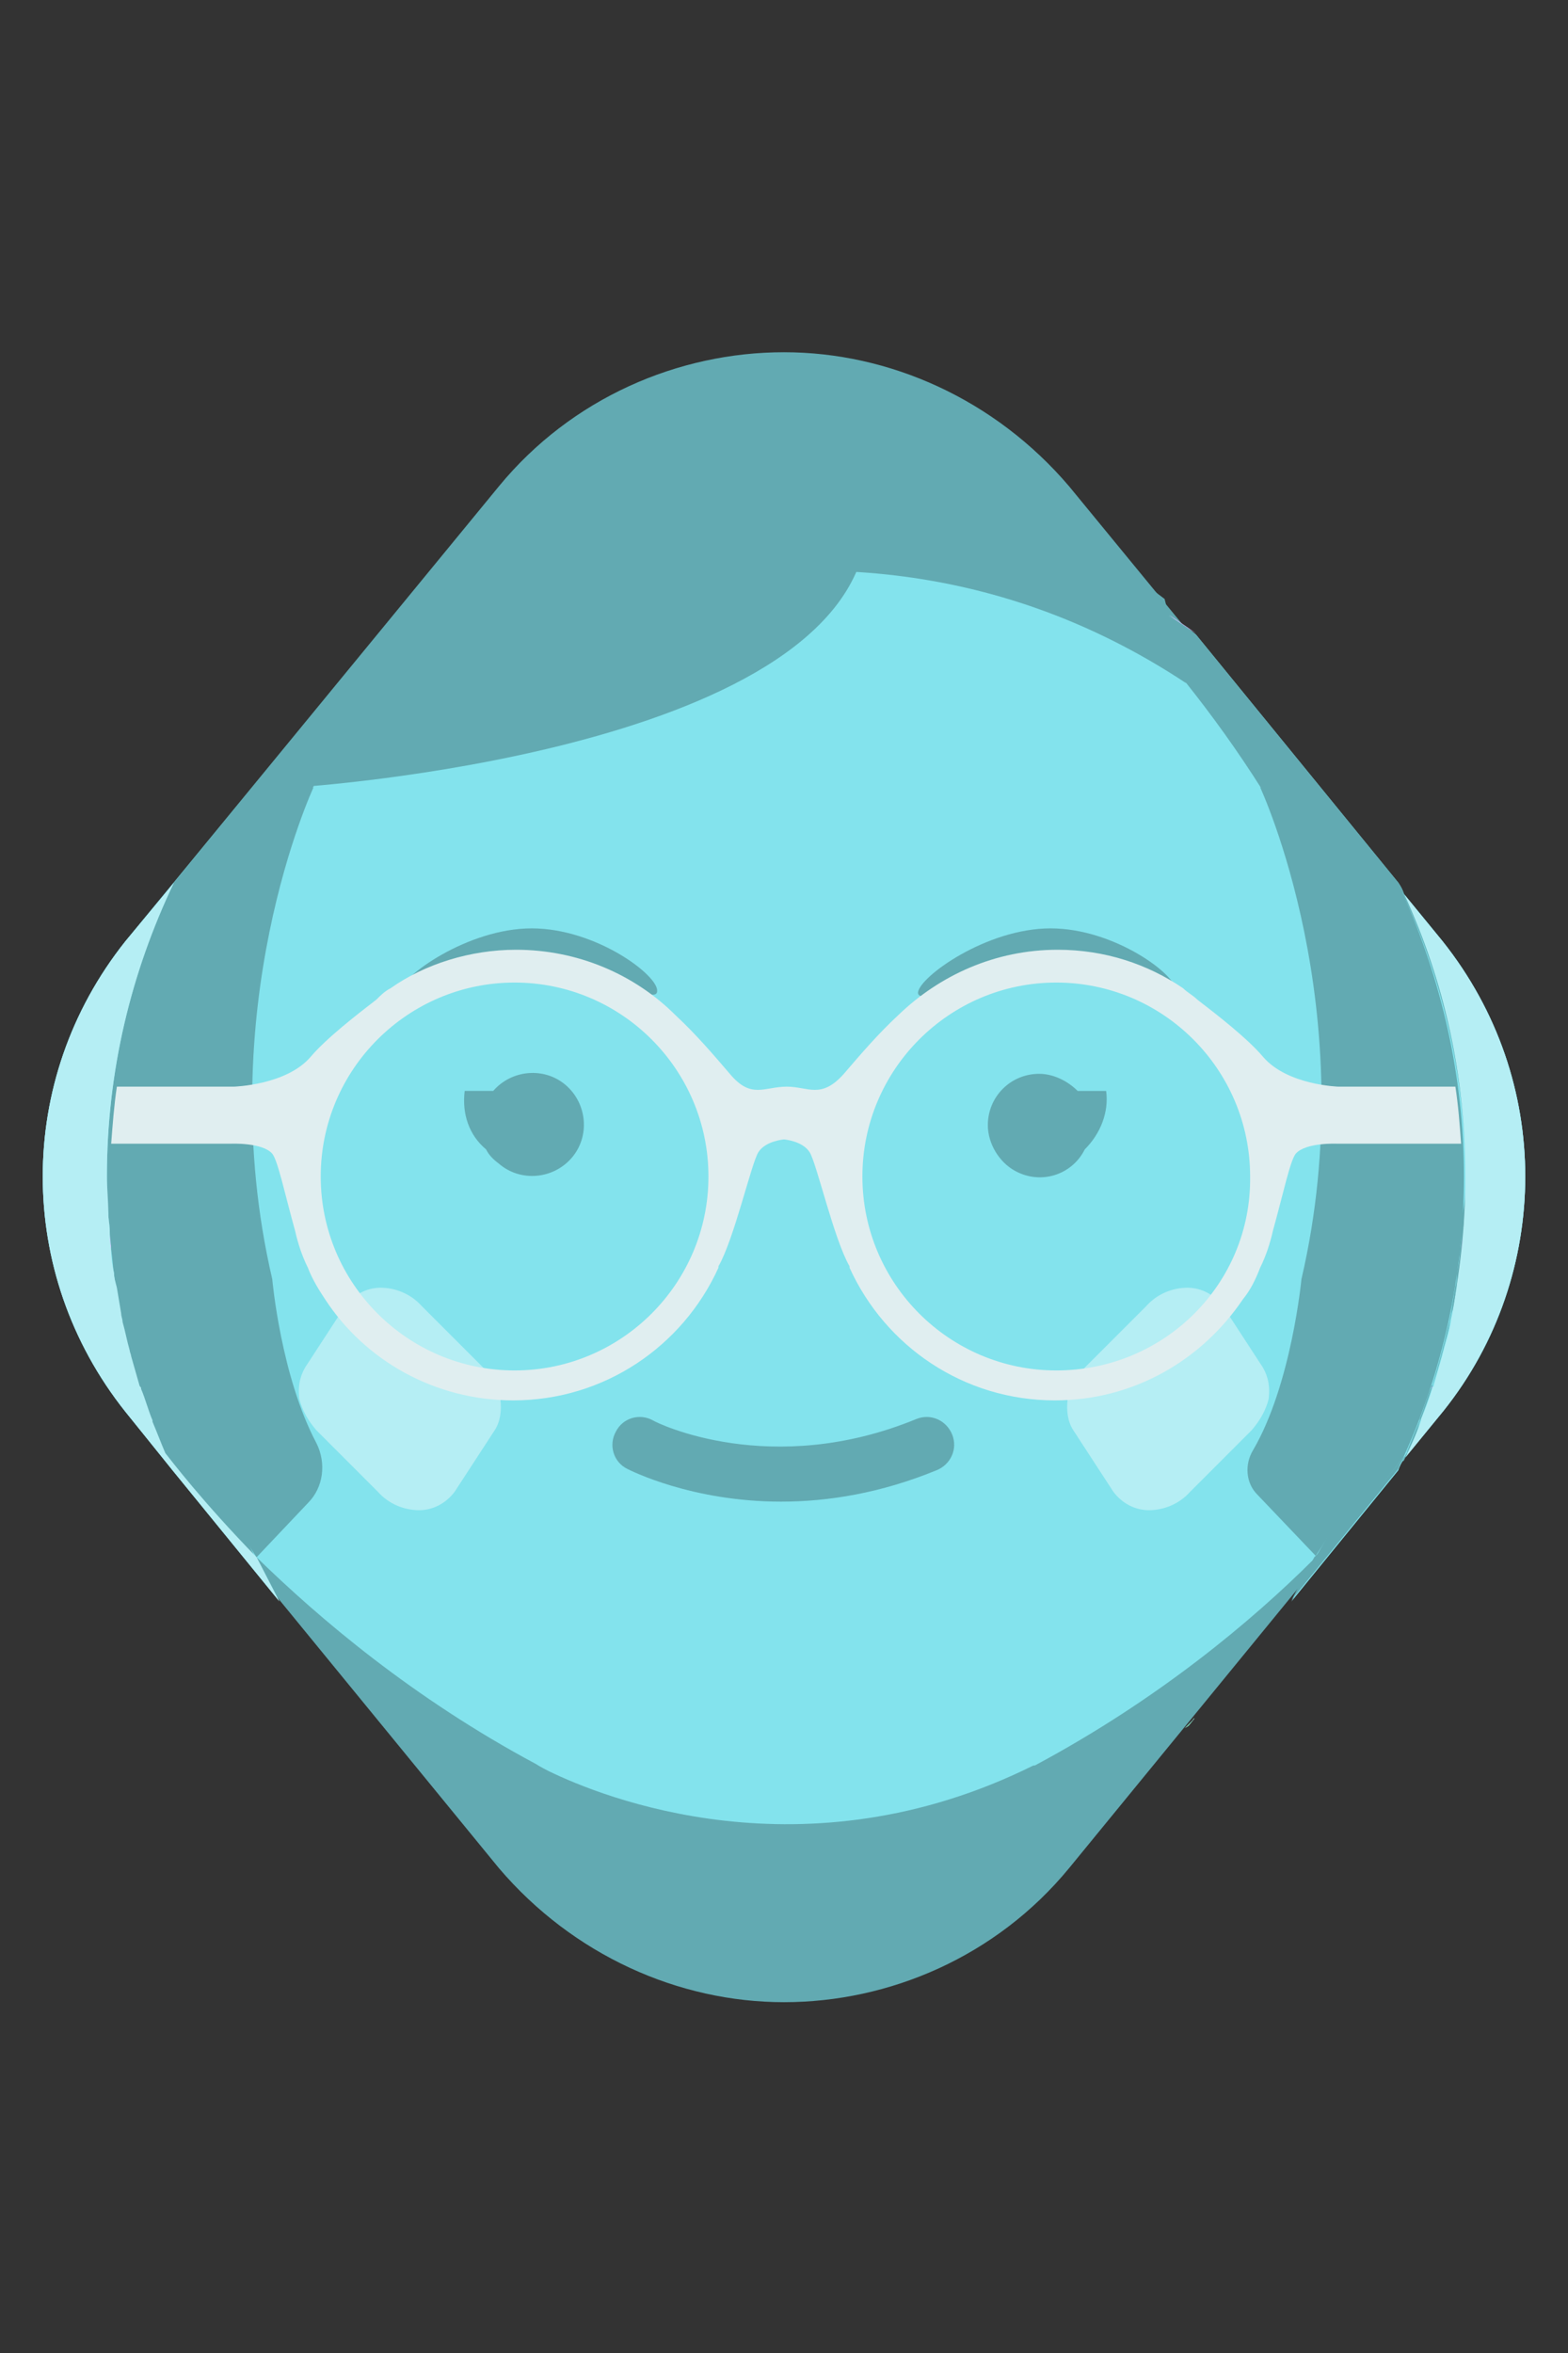 <?xml version="1.0" encoding="utf-8"?>
<!-- Generator: Adobe Illustrator 22.0.0, SVG Export Plug-In . SVG Version: 6.00 Build 0)  -->
<svg version="1.1" id="Capa_1" xmlns="http://www.w3.org/2000/svg" xmlns:xlink="http://www.w3.org/1999/xlink" x="0px" y="0px"
	 viewBox="0 0 110 165" style="enable-background:new 0 0 110 165;" xml:space="preserve">
<rect x="0" y="0" width="110" height="165" fill="#333333" stroke="none"/>
<style type="text/css">
	.st0{fill:#62AAB2;}
	.st1{fill:#83E3ED;}
	.st2{fill:#DBBDFF;}
	.st3{fill:#B5EEF4;}
	.st4{fill:#61D6A1;}
	.st5{fill:#E0EEF0;}
</style>
<g>
	<g>
		<g>
			<path class="st0" d="M101.2,66L75,34.1c-5.2-6.1-12.6-9.4-20-9.4s-14.9,3.2-20,9.4L8.8,66C4.9,70.9,3,76.7,3,82.5
				C3,88.3,4.9,94.1,8.8,99l26.2,32c5.2,6.1,12.6,9.4,20,9.4s14.9-3.2,20-9.4l26.2-32c3.9-4.8,5.8-10.7,5.8-16.5
				C107,76.7,105.1,70.9,101.2,66z"/>
			<g>
				<g>
					<path class="st1" d="M101.2,66l-2.7-3.3c-0.1-0.3-0.2-0.5-0.4-0.8L83.9,44.5c-0.6-0.5-1.2-0.9-1.9-1.3
						c-0.1-0.1-0.3-0.2-0.4-0.3c-1.3-0.9-2.7-1.7-4.1-2.5c0,0-0.1,0-0.1-0.1c-0.7-0.4-1.5-0.8-2.2-1.1c0,0,0,0,0,0
						c-5.3-2.5-11.2-4-17.4-4.3c-0.4,0-0.8,0-1.2,0h-2.7c-0.4,0-0.8,0-1.2,0c-6.2,0.3-12,1.8-17.4,4.3c0,0,0,0,0,0
						c-0.8,0.4-1.5,0.7-2.2,1.1c0,0-0.1,0-0.1,0.1c-1.4,0.8-2.8,1.6-4.1,2.5c-0.1,0.1-0.3,0.2-0.4,0.3c-0.6,0.4-1.3,0.9-1.9,1.3
						L12.2,61.9L8.8,66C4.9,70.9,3,76.7,3,82.5S4.9,94.1,8.8,99l3.3,4.1l7.5,9.2l-1.6-3.1c4.4,4.3,11,9.9,19.6,14.5h0
						c0,0,0.3,0.2,0.9,0.5c3.7,1.8,17.9,7.6,34-0.4c0,0,0,0,0.1,0h0c8.6-4.6,15.2-10.1,19.6-14.5l-1.6,3l7.5-9.2
						c0.1-0.3,0.2-0.5,0.4-0.8l2.7-3.3c3.9-4.8,5.8-10.7,5.8-16.5S105.1,70.9,101.2,66z"/>
					<path class="st2" d="M83.1,121.2c0.1-0.1,0.2-0.1,0.3-0.2l0.4-0.5c0,0-0.1,0-0.1,0.1C83.5,120.8,83.3,121,83.1,121.2z"/>
					<path class="st2" d="M53.7,130.1c-0.4,0-0.7,0-1.1,0l0,0L53.7,130.1c0,0,0.1,0,0.1,0v0C53.8,130.1,53.8,130.1,53.7,130.1
						C53.8,130.1,53.7,130.1,53.7,130.1z"/>
					<path class="st2" d="M43.2,127.1C43.2,127.1,43.2,127.1,43.2,127.1L43.2,127.1C43.3,127.1,43.2,127.1,43.2,127.1L43.2,127.1z"
						/>
				</g>
				<path class="st3" d="M107,82.5c0-5.8-1.9-11.6-5.8-16.5l-2.7-3.3c2.8,6,4.3,12.7,4.3,19.8c0,0.9,0,1.8-0.1,2.6
					c0,0.4-0.1,0.8-0.1,1.2c0,0.5-0.1,0.9-0.1,1.4c-0.1,0.5-0.1,1-0.2,1.6c0,0.3-0.1,0.6-0.1,0.9c-0.1,0.6-0.2,1.2-0.3,1.8
					c0,0.2-0.1,0.4-0.1,0.6c-0.1,0.7-0.3,1.3-0.5,2c0,0.1-0.1,0.3-0.1,0.4c-0.2,0.7-0.4,1.4-0.6,2.1c0,0.1,0,0.1-0.1,0.2
					c-0.2,0.7-0.5,1.5-0.8,2.2c0,0,0,0,0,0.1c-0.3,0.9-0.7,1.8-1.1,2.6l2.7-3.3C105.1,94.1,107,88.3,107,82.5z"/>
				<path class="st2" d="M82,43.1c0.6,0.4,1.3,0.9,1.9,1.3C83.2,44,82.6,43.6,82,43.1z"/>
				<path class="st2" d="M101.8,92.1c0,0.2-0.1,0.4-0.1,0.6C101.7,92.5,101.8,92.3,101.8,92.1z"/>
				<path class="st2" d="M101.2,94.7c0,0.1-0.1,0.3-0.1,0.4C101.1,94.9,101.2,94.8,101.2,94.7z"/>
				<path class="st2" d="M100.5,97.2c0,0.1,0,0.1-0.1,0.2C100.4,97.3,100.4,97.2,100.5,97.2z"/>
				<path class="st2" d="M99.6,99.6C99.6,99.6,99.6,99.6,99.6,99.6C99.6,99.6,99.6,99.6,99.6,99.6z"/>
				<path class="st2" d="M102.3,89.3c0,0.3-0.1,0.6-0.1,0.9C102.2,89.9,102.3,89.6,102.3,89.3z"/>
				<path class="st2" d="M102.6,86.3c0,0.5-0.1,0.9-0.1,1.4C102.6,87.3,102.6,86.8,102.6,86.3z"/>
				<path class="st2" d="M102.8,82.5c0,0.9,0,1.8-0.1,2.6C102.8,84.3,102.8,83.4,102.8,82.5z"/>
				<path class="st2" d="M7.7,86.3c0,0.5,0.1,0.9,0.1,1.4C7.7,87.3,7.7,86.8,7.7,86.3z"/>
				<path class="st2" d="M7.5,82.5c0,0.9,0,1.8,0.1,2.6C7.5,84.3,7.5,83.4,7.5,82.5z"/>
				<path class="st4" d="M83.1,121.2c0.1-0.1,0.2-0.1,0.3-0.2l0.4-0.5c0,0-0.1,0-0.1,0.1C83.5,120.8,83.3,121,83.1,121.2z"/>
				<path class="st0" d="M7.6,85.1c0,0.4,0.1,0.8,0.1,1.2C7.6,85.9,7.6,85.5,7.6,85.1z"/>
				<path class="st0" d="M98.5,102.1c-0.6,0.8-2.7,3.5-6.3,7.1l-1.6,3l7.5-9.2c0.1-0.3,0.2-0.5,0.4-0.8l-0.1,0.1
					C98.4,102.3,98.5,102.2,98.5,102.1z"/>
				<path class="st0" d="M81.6,42.9c0.1,0.1,0.3,0.2,0.4,0.3C81.8,43.1,81.7,43,81.6,42.9z"/>
				<path class="st0" d="M101.1,95.1c-0.2,0.7-0.4,1.4-0.6,2.1C100.7,96.5,100.9,95.8,101.1,95.1z"/>
				<path class="st0" d="M100.4,97.4c-0.2,0.7-0.5,1.5-0.8,2.2C99.9,98.9,100.2,98.1,100.4,97.4z"/>
				<path class="st0" d="M101.7,92.7c-0.1,0.7-0.3,1.3-0.5,2C101.4,94,101.5,93.4,101.7,92.7z"/>
				<path class="st0" d="M102.2,90.2c-0.1,0.6-0.2,1.2-0.3,1.8C101.9,91.5,102.1,90.8,102.2,90.2z"/>
				<path class="st0" d="M102.7,85.1c0,0.4-0.1,0.8-0.1,1.2C102.7,85.9,102.7,85.5,102.7,85.1z"/>
				<path class="st0" d="M102.5,87.7c-0.1,0.5-0.1,1.1-0.2,1.6C102.4,88.8,102.4,88.3,102.5,87.7z"/>
				<path class="st0" d="M98.7,101.9C98.7,101.9,98.6,101.9,98.7,101.9c-0.1,0.1-0.1,0.2-0.2,0.3c0,0.1-0.1,0.2-0.1,0.3l0.1-0.1
					c0.4-0.9,0.8-1.7,1.1-2.6C99.3,100.4,99,101.1,98.7,101.9z"/>
				<path class="st0" d="M102.8,82.5c0,7-1.5,13.6-4.2,19.6c0.1-0.1,0.1-0.1,0.1-0.2c0,0,0-0.1,0-0.1c0.3-0.7,0.6-1.5,0.9-2.2
					c0,0,0,0,0-0.1c0.3-0.7,0.5-1.5,0.8-2.2c0-0.1,0-0.1,0.1-0.2c0.2-0.7,0.4-1.4,0.6-2.1c0-0.1,0.1-0.3,0.1-0.4
					c0.2-0.7,0.3-1.3,0.5-2c0-0.2,0.1-0.4,0.1-0.6c0.1-0.6,0.2-1.2,0.3-1.8c0.1-0.3,0.1-0.6,0.1-0.9c0.1-0.5,0.2-1,0.2-1.6
					c0.1-0.5,0.1-0.9,0.1-1.4c0-0.4,0.1-0.8,0.1-1.2C102.8,84.3,102.8,83.4,102.8,82.5c0-7.1-1.5-13.7-4.3-19.8l-0.1-0.1
					C101.2,68.7,102.8,75.4,102.8,82.5z"/>
			</g>
			<path class="st0" d="M35.2,39.2c-0.8,0.4-1.5,0.7-2.2,1.1c0,0-0.1,0-0.1,0.1c-1.4,0.8-2.8,1.6-4.1,2.5c-0.1,0.1-0.3,0.2-0.4,0.3
				c-0.6,0.4-1.3,0.9-1.9,1.3L12.2,61.9c-3,6.2-4.7,13.2-4.7,20.6c0,0.9,0,1.8,0.1,2.6c0,0.4,0.1,0.8,0.1,1.2c0,0.5,0.1,0.9,0.1,1.4
				c0.1,0.5,0.1,1.1,0.2,1.6c0,0.3,0.1,0.6,0.1,0.9c0.1,0.6,0.2,1.2,0.3,1.8c0,0.2,0.1,0.4,0.1,0.6c0.1,0.7,0.3,1.3,0.5,2
				c0,0.1,0.1,0.3,0.1,0.4c0.2,0.7,0.4,1.4,0.6,2.1c0,0.1,0,0.1,0.1,0.2c0.2,0.7,0.5,1.5,0.8,2.2c0,0,0,0,0,0.1
				c0.3,0.8,0.6,1.5,0.9,2.2c0,0,0,0.1,0,0.1c0.3,0.5,2.5,3.4,6.4,7.3l-0.7-1.4C-1.1,71.2,34.8,39.6,35.2,39.2z"/>
			<path class="st0" d="M98.5,102.1c2.7-6,4.2-12.6,4.2-19.6c0-7.1-1.6-13.8-4.3-19.9l0.1,0.1c-0.1-0.3-0.2-0.5-0.4-0.8L83.9,44.5
				c-0.6-0.5-1.2-0.9-1.9-1.3c-0.1-0.1-0.3-0.2-0.4-0.3c-1.3-0.9-2.7-1.7-4.1-2.5c0,0-0.1,0-0.1-0.1c-0.7-0.4-1.5-0.8-2.2-1.1
				c0.4,0.4,36.3,32,17.9,68.6l-0.8,1.4C95.8,105.7,97.9,102.9,98.5,102.1z"/>
			<path class="st3" d="M11.6,101.9c-0.3-0.7-0.6-1.5-0.9-2.2c0,0,0,0,0-0.1c-0.3-0.7-0.5-1.5-0.8-2.2c0-0.1,0-0.1-0.1-0.2
				c-0.2-0.7-0.4-1.4-0.6-2.1c0-0.1-0.1-0.3-0.1-0.4c-0.2-0.7-0.3-1.3-0.5-2c0-0.2-0.1-0.4-0.1-0.6c-0.1-0.6-0.2-1.2-0.3-1.8
				C8.1,89.9,8,89.6,8,89.3c-0.1-0.5-0.2-1-0.2-1.6c-0.1-0.5-0.1-0.9-0.1-1.4c0-0.4-0.1-0.8-0.1-1.2c0-0.9-0.1-1.8-0.1-2.6
				c0-7.4,1.7-14.3,4.7-20.6L8.8,66C4.9,70.9,3,76.7,3,82.5S4.9,94.1,8.8,99l3.3,4.1l7.5,9.2l-1.6-3.1
				C14.2,105.3,12,102.4,11.6,101.9C11.6,101.9,11.6,101.9,11.6,101.9z"/>
			<g>
				<path class="st3" d="M88.6,95.9l-2.8-4.3c-0.6-0.8-1.5-1.3-2.5-1.3s-2.1,0.4-2.9,1.3l-4.3,4.3c-0.6,0.7-1,1.4-1.2,2.2
					c-0.1,0.8,0,1.6,0.4,2.2l2.8,4.3c0.6,0.8,1.5,1.3,2.5,1.3s2.1-0.4,2.9-1.3l4.3-4.3c0.6-0.7,1-1.4,1.2-2.2
					C89.1,97.3,89,96.6,88.6,95.9z"/>
				<path class="st3" d="M21.4,95.9l2.8-4.3c0.6-0.8,1.5-1.3,2.5-1.3s2.1,0.4,2.9,1.3l4.3,4.3c0.6,0.7,1,1.4,1.2,2.2
					c0.1,0.8,0,1.6-0.4,2.2l-2.8,4.3c-0.6,0.8-1.5,1.3-2.5,1.3s-2.1-0.4-2.9-1.3l-4.3-4.3c-0.6-0.7-1-1.4-1.2-2.2
					C20.9,97.3,21,96.6,21.4,95.9z"/>
			</g>
			<g>
				<path class="st0" d="M37.2,67.9c-4.5,0-9.2,2.8-9.2,1.7c0.1-1.1,4.8-4.5,9.3-4.5s8.9,3.3,8.8,4.4C46.1,70.6,41.7,67.8,37.2,67.9
					z"/>
				<path class="st0" d="M73.6,67.9c-4.5,0-9.2,2.8-9.2,1.7c0.1-1.1,4.8-4.5,9.3-4.5s8.9,3.3,8.8,4.4C82.5,70.6,78.1,67.8,73.6,67.9
					z"/>
				<path class="st0" d="M54.8,105.3c-6.3,0-10.6-2.2-10.8-2.3c-1-0.5-1.3-1.7-0.8-2.6c0.5-1,1.7-1.3,2.6-0.8
					c0.3,0.2,8.3,4.1,18.5-0.1c1-0.4,2.1,0.1,2.5,1.1c0.4,1-0.1,2.1-1.1,2.5C61.8,104.7,58.1,105.3,54.8,105.3z"/>
				<path class="st0" d="M69.3,78.9c0-2,1.6-3.6,3.6-3.6c1,0,2,0.5,2.7,1.2c0.7,0,1.3,0,2,0c0.2,1.5-0.4,3-1.5,4.1
					c-0.9,1.8-3.1,2.5-4.9,1.5C70.1,81.5,69.3,80.2,69.3,78.9z M34.1,80.6c-1.2-1-1.7-2.5-1.5-4.1c0.7,0,1.3,0,2,0
					c1.3-1.5,3.6-1.7,5.1-0.4c1.5,1.3,1.7,3.6,0.4,5.1c-1.3,1.5-3.6,1.7-5.1,0.4C34.6,81.3,34.3,81,34.1,80.6z"/>
			</g>
			<path class="st0" d="M22,55.2c0,0-7.3,15.6-2.9,34.5c0,0,0.6,6.8,3.1,11.5c0.7,1.4,0.5,3.1-0.6,4.2l-3.6,3.8
				c0,0-10.9-16.1-8.5-24.8S17.4,57.3,22,55.2z"/>
			<path class="st0" d="M88.4,55.2c0,0,7.3,15.6,2.9,34.5c0,0-0.7,7.4-3.4,12c-0.6,1-0.5,2.3,0.3,3.1l4.1,4.3
				c0,0,10.9-16.1,8.5-24.8C98.4,75.8,93,57.3,88.4,55.2z"/>
			<path class="st0" d="M26.6,48.7c0,0,29.1-19,56.6-0.8l-1.5-5.9L67,30.9H52.1l-11.9,1.8L33,38.5L26.6,48.7z"/>
		</g>
	</g>
	<path class="st0" d="M20.9,55.2c0,0,37.9-2.4,39.9-17.7l-27.9,3.8l-12,10.4V55.2z"/>
	<g>
		<polygon class="st5" points="27.2,69.4 27.2,69.4 27.2,69.4 		"/>
		<g>
			<path class="st5" d="M93.9,76.2c0,0-3.6-0.1-5.3-2.1c-1.1-1.3-3.3-3-4.6-4c-0.3-0.3-0.7-0.5-1-0.8c0,0,0,0,0,0l0,0
				c-2.5-1.7-5.5-2.7-8.8-2.7c-4.4,0-8.3,1.8-11.2,4.6c-1.4,1.3-2.6,2.7-3.8,4.1c-1.6,1.8-2.5,0.9-4,0.9c-1.6,0-2.5,0.9-4-0.9
				c-1.2-1.4-2.4-2.8-3.8-4.1c-2.9-2.9-6.9-4.6-11.2-4.6c-3.2,0-6.4,1-8.8,2.7c0,0,0,0,0,0c-0.4,0.2-0.7,0.5-1,0.8
				c-1.3,1-3.5,2.7-4.6,4c-1.7,2-5.4,2.1-5.4,2.1H8.2c-0.2,1.3-0.3,2.7-0.4,4h8.4c0,0,2.2-0.1,2.9,0.7c0.4,0.5,0.9,2.9,1.6,5.4
				c0.2,0.9,0.5,1.8,0.9,2.6c0.3,0.8,0.8,1.6,1.2,2.2l0,0c2.8,4.3,7.7,7.1,13.2,7.1c6.4,0,11.9-3.8,14.4-9.3c0,0,0,0,0,0
				c0,0,0,0,0-0.1c1.1-1.9,2.3-7.2,2.8-8c0.5-0.8,1.8-0.9,1.8-0.9s1.3,0.1,1.8,0.9c0.5,0.8,1.7,6.1,2.8,8c0,0,0,0,0,0.1c0,0,0,0,0,0
				c2.5,5.5,8,9.3,14.4,9.3c5.5,0,10.3-2.8,13.2-7.1l0,0c0.5-0.6,0.9-1.4,1.2-2.2c0.4-0.8,0.7-1.7,0.9-2.6c0.7-2.5,1.2-4.9,1.6-5.4
				c0.7-0.8,2.9-0.7,2.9-0.7h8.7c-0.1-1.4-0.2-2.7-0.4-4H93.9z M36.1,96.1c-7.5,0-13.6-6.1-13.6-13.6c0-7.5,6.1-13.6,13.6-13.6
				c7.5,0,13.6,6.1,13.6,13.6C49.7,90,43.6,96.1,36.1,96.1z M74.1,96.1c-7.5,0-13.6-6.1-13.6-13.6c0-7.5,6.1-13.6,13.6-13.6
				c7.5,0,13.6,6.1,13.6,13.6C87.8,90,81.7,96.1,74.1,96.1z"/>
		</g>
	</g>
</g>
</svg>
